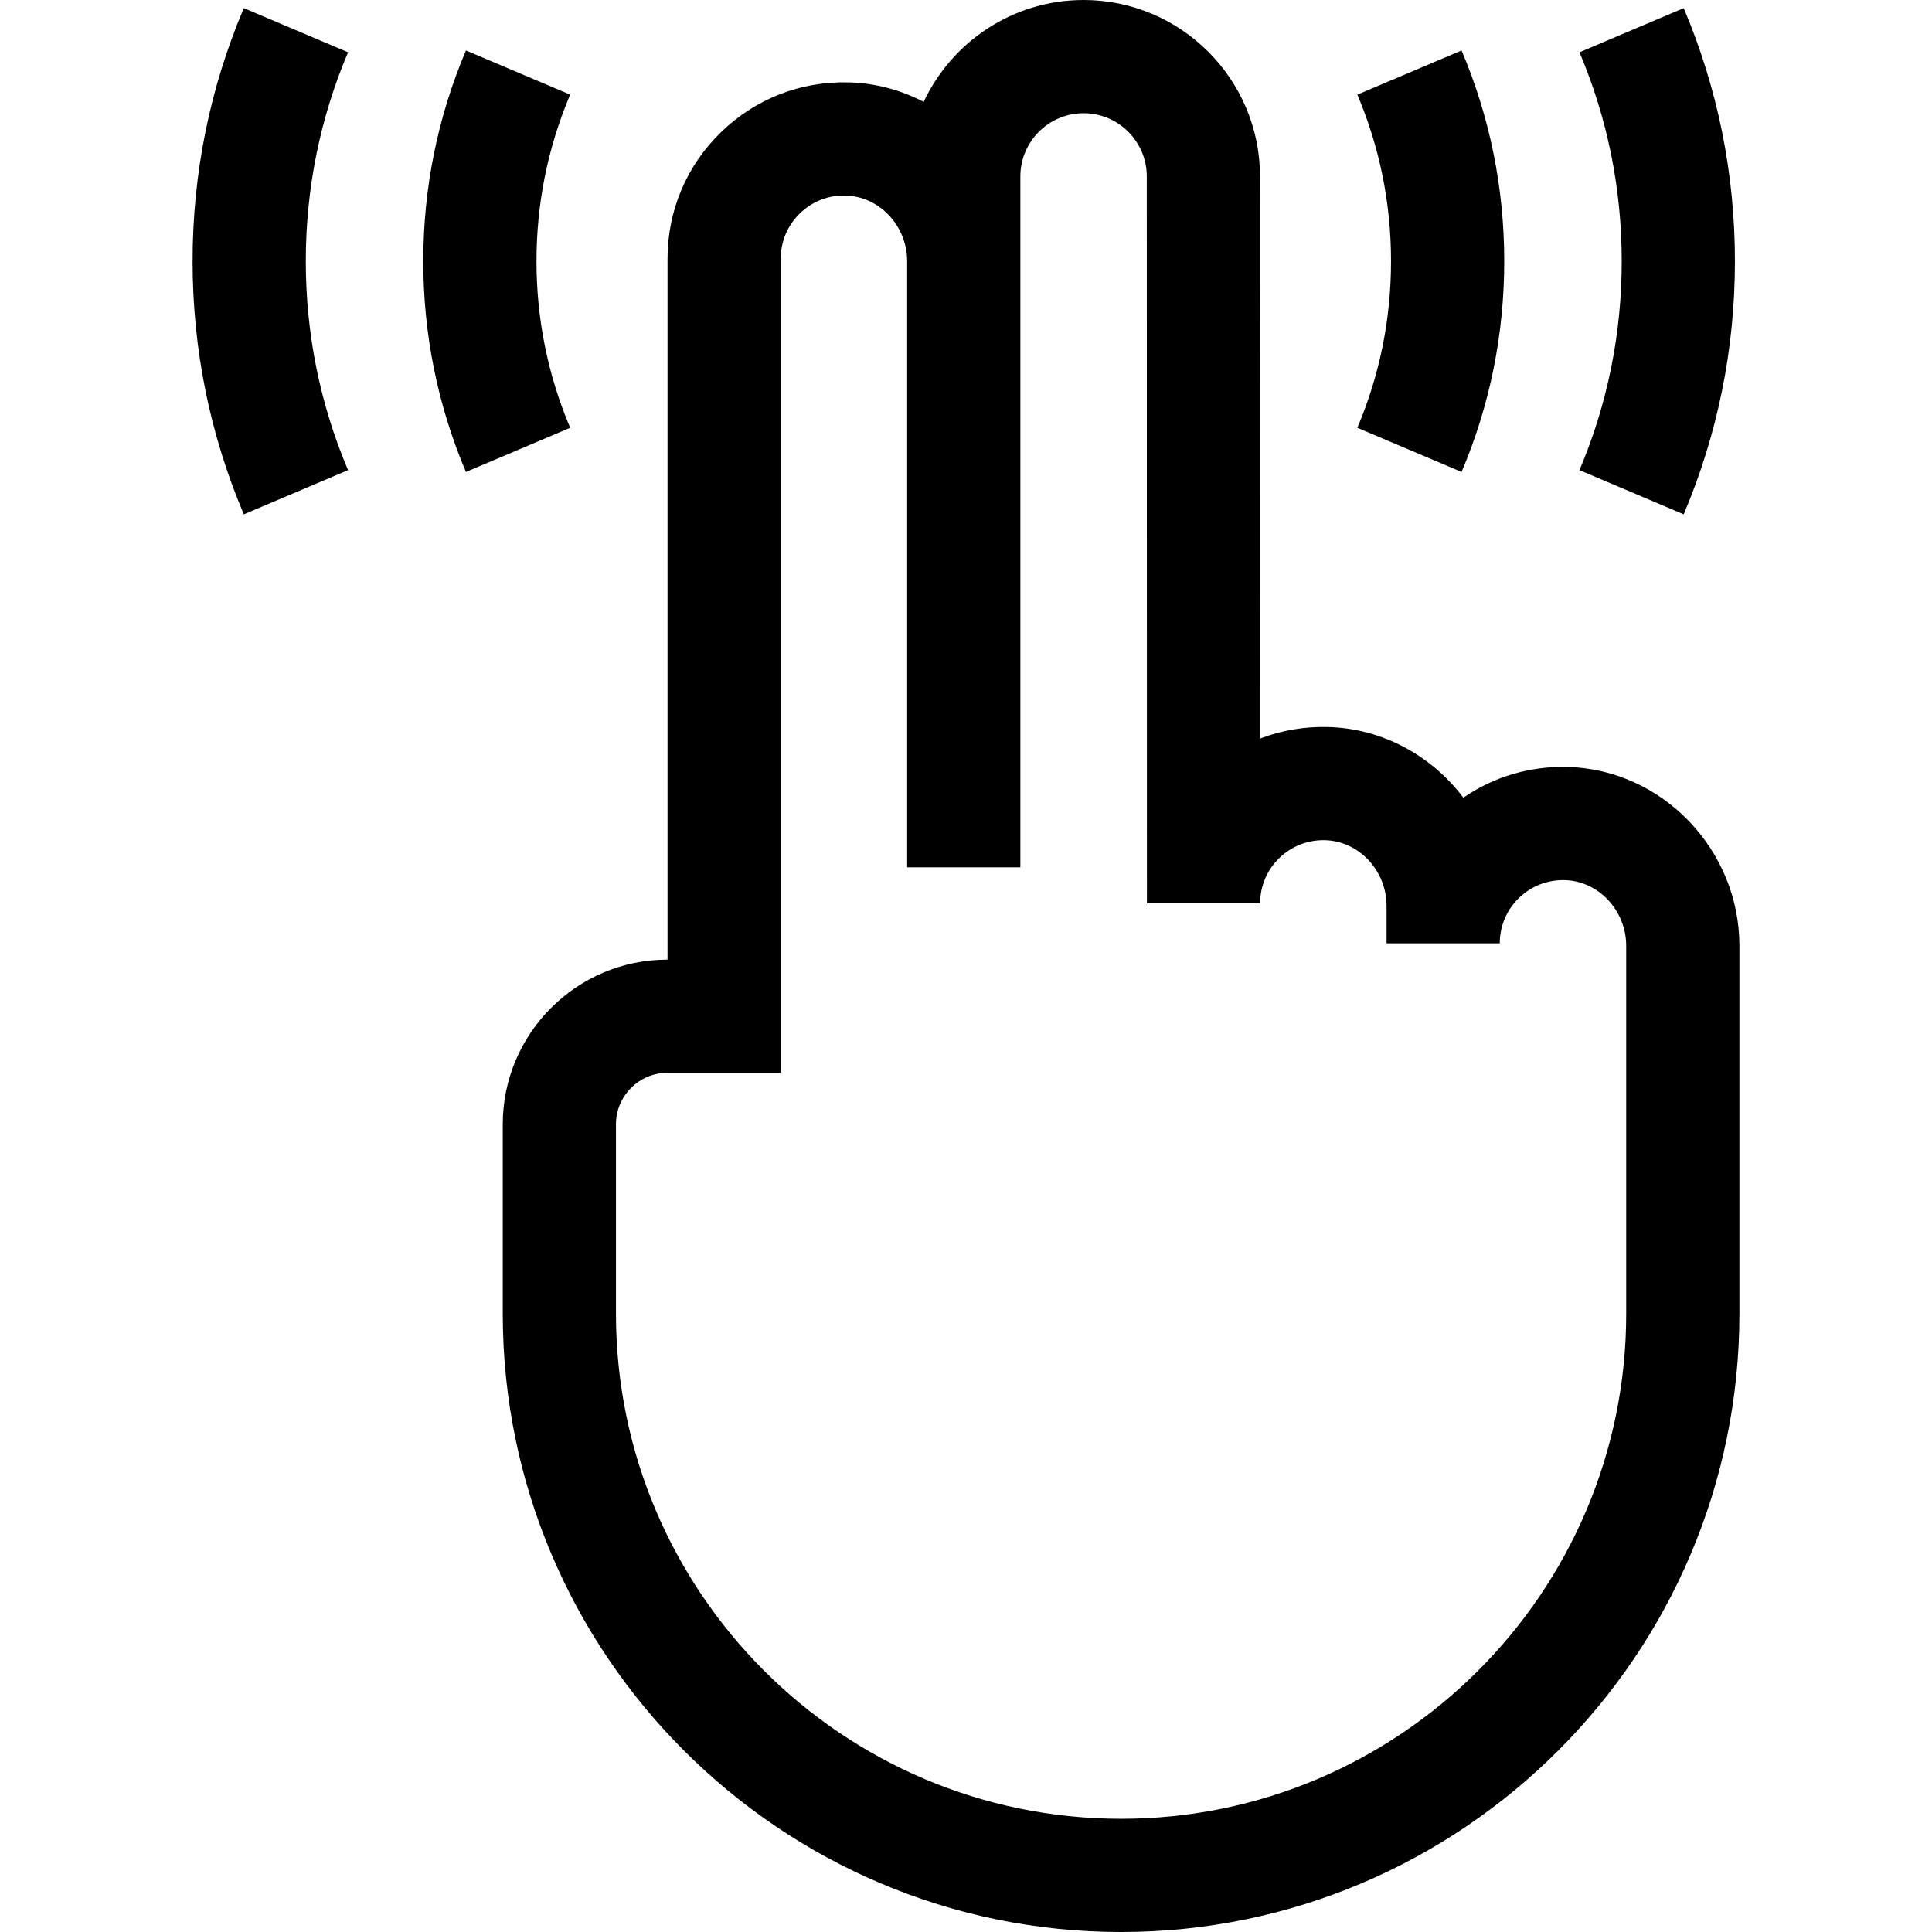 <svg id="Capa_1" enable-background="new 0 0 512 512" height="512" viewBox="0 0 512 512" width="512" xmlns="http://www.w3.org/2000/svg"><g><path d="m415.511 203.255c-10.031-.277-19.63 2.578-27.712 8.138-8.326-11.021-21.276-18.324-35.794-18.722-6.281-.175-12.391.881-18.064 3.058l-.028-148.976c-.001-25.78-20.975-46.753-46.754-46.753-18.725 0-34.914 11.066-42.372 27-5.996-3.129-12.725-4.978-19.83-5.172-12.744-.352-24.781 4.347-33.904 13.224-9.126 8.879-14.152 20.78-14.152 33.511v185.747h-.023c-24.064 0-43.643 19.578-43.643 43.643v50.185c0 90.354 73.509 163.863 163.863 163.863s163.862-73.508 163.862-163.863v-97.488c0-25.446-20.389-46.708-45.449-47.395zm15.449 144.882c0 73.812-60.051 133.863-133.863 133.863s-133.862-60.051-133.862-133.863v-50.185c0-7.522 6.12-13.643 13.643-13.643h30.022v-215.746c0-4.562 1.802-8.827 5.072-12.009 3.27-3.18 7.582-4.872 12.162-4.737 8.973.246 16.271 8.055 16.271 17.407v160.634h30v-183.105c0-9.238 7.516-16.753 16.753-16.753s16.753 7.515 16.753 16.756l.036 192.653 30-.003c0-4.562 1.802-8.827 5.072-12.009 3.269-3.18 7.586-4.849 12.162-4.737 8.972.246 16.271 8.055 16.271 17.407v9.924h30c0-4.562 1.801-8.827 5.072-12.009 3.269-3.181 7.578-4.846 12.162-4.738 8.972.247 16.271 8.055 16.271 17.407v97.486z"/><path d="m142.175 69.223c0-15.318 3.003-30.171 8.926-44.147l-27.622-11.706c-7.501 17.699-11.305 36.491-11.305 55.853 0 19.363 3.804 38.155 11.305 55.854l27.621-11.707c-5.922-13.975-8.925-28.828-8.925-44.147z"/><path d="m64.615 2.146c-9.008 21.251-13.575 43.819-13.575 67.077s4.567 45.827 13.575 67.078l27.621-11.708c-7.43-17.527-11.196-36.156-11.196-55.37s3.767-37.842 11.196-55.369z"/><path d="m387.333 125.076c7.501-17.697 11.304-36.489 11.304-55.853s-3.803-38.156-11.304-55.853l-27.621 11.706c5.922 13.974 8.925 28.827 8.925 44.147s-3.003 30.173-8.925 44.147z"/><path d="m446.197 136.3c9.008-21.253 13.575-43.821 13.575-67.077 0-23.255-4.567-45.823-13.575-67.077l-27.621 11.707c7.43 17.529 11.196 36.159 11.196 55.37s-3.767 37.841-11.196 55.37z"/></g></svg>